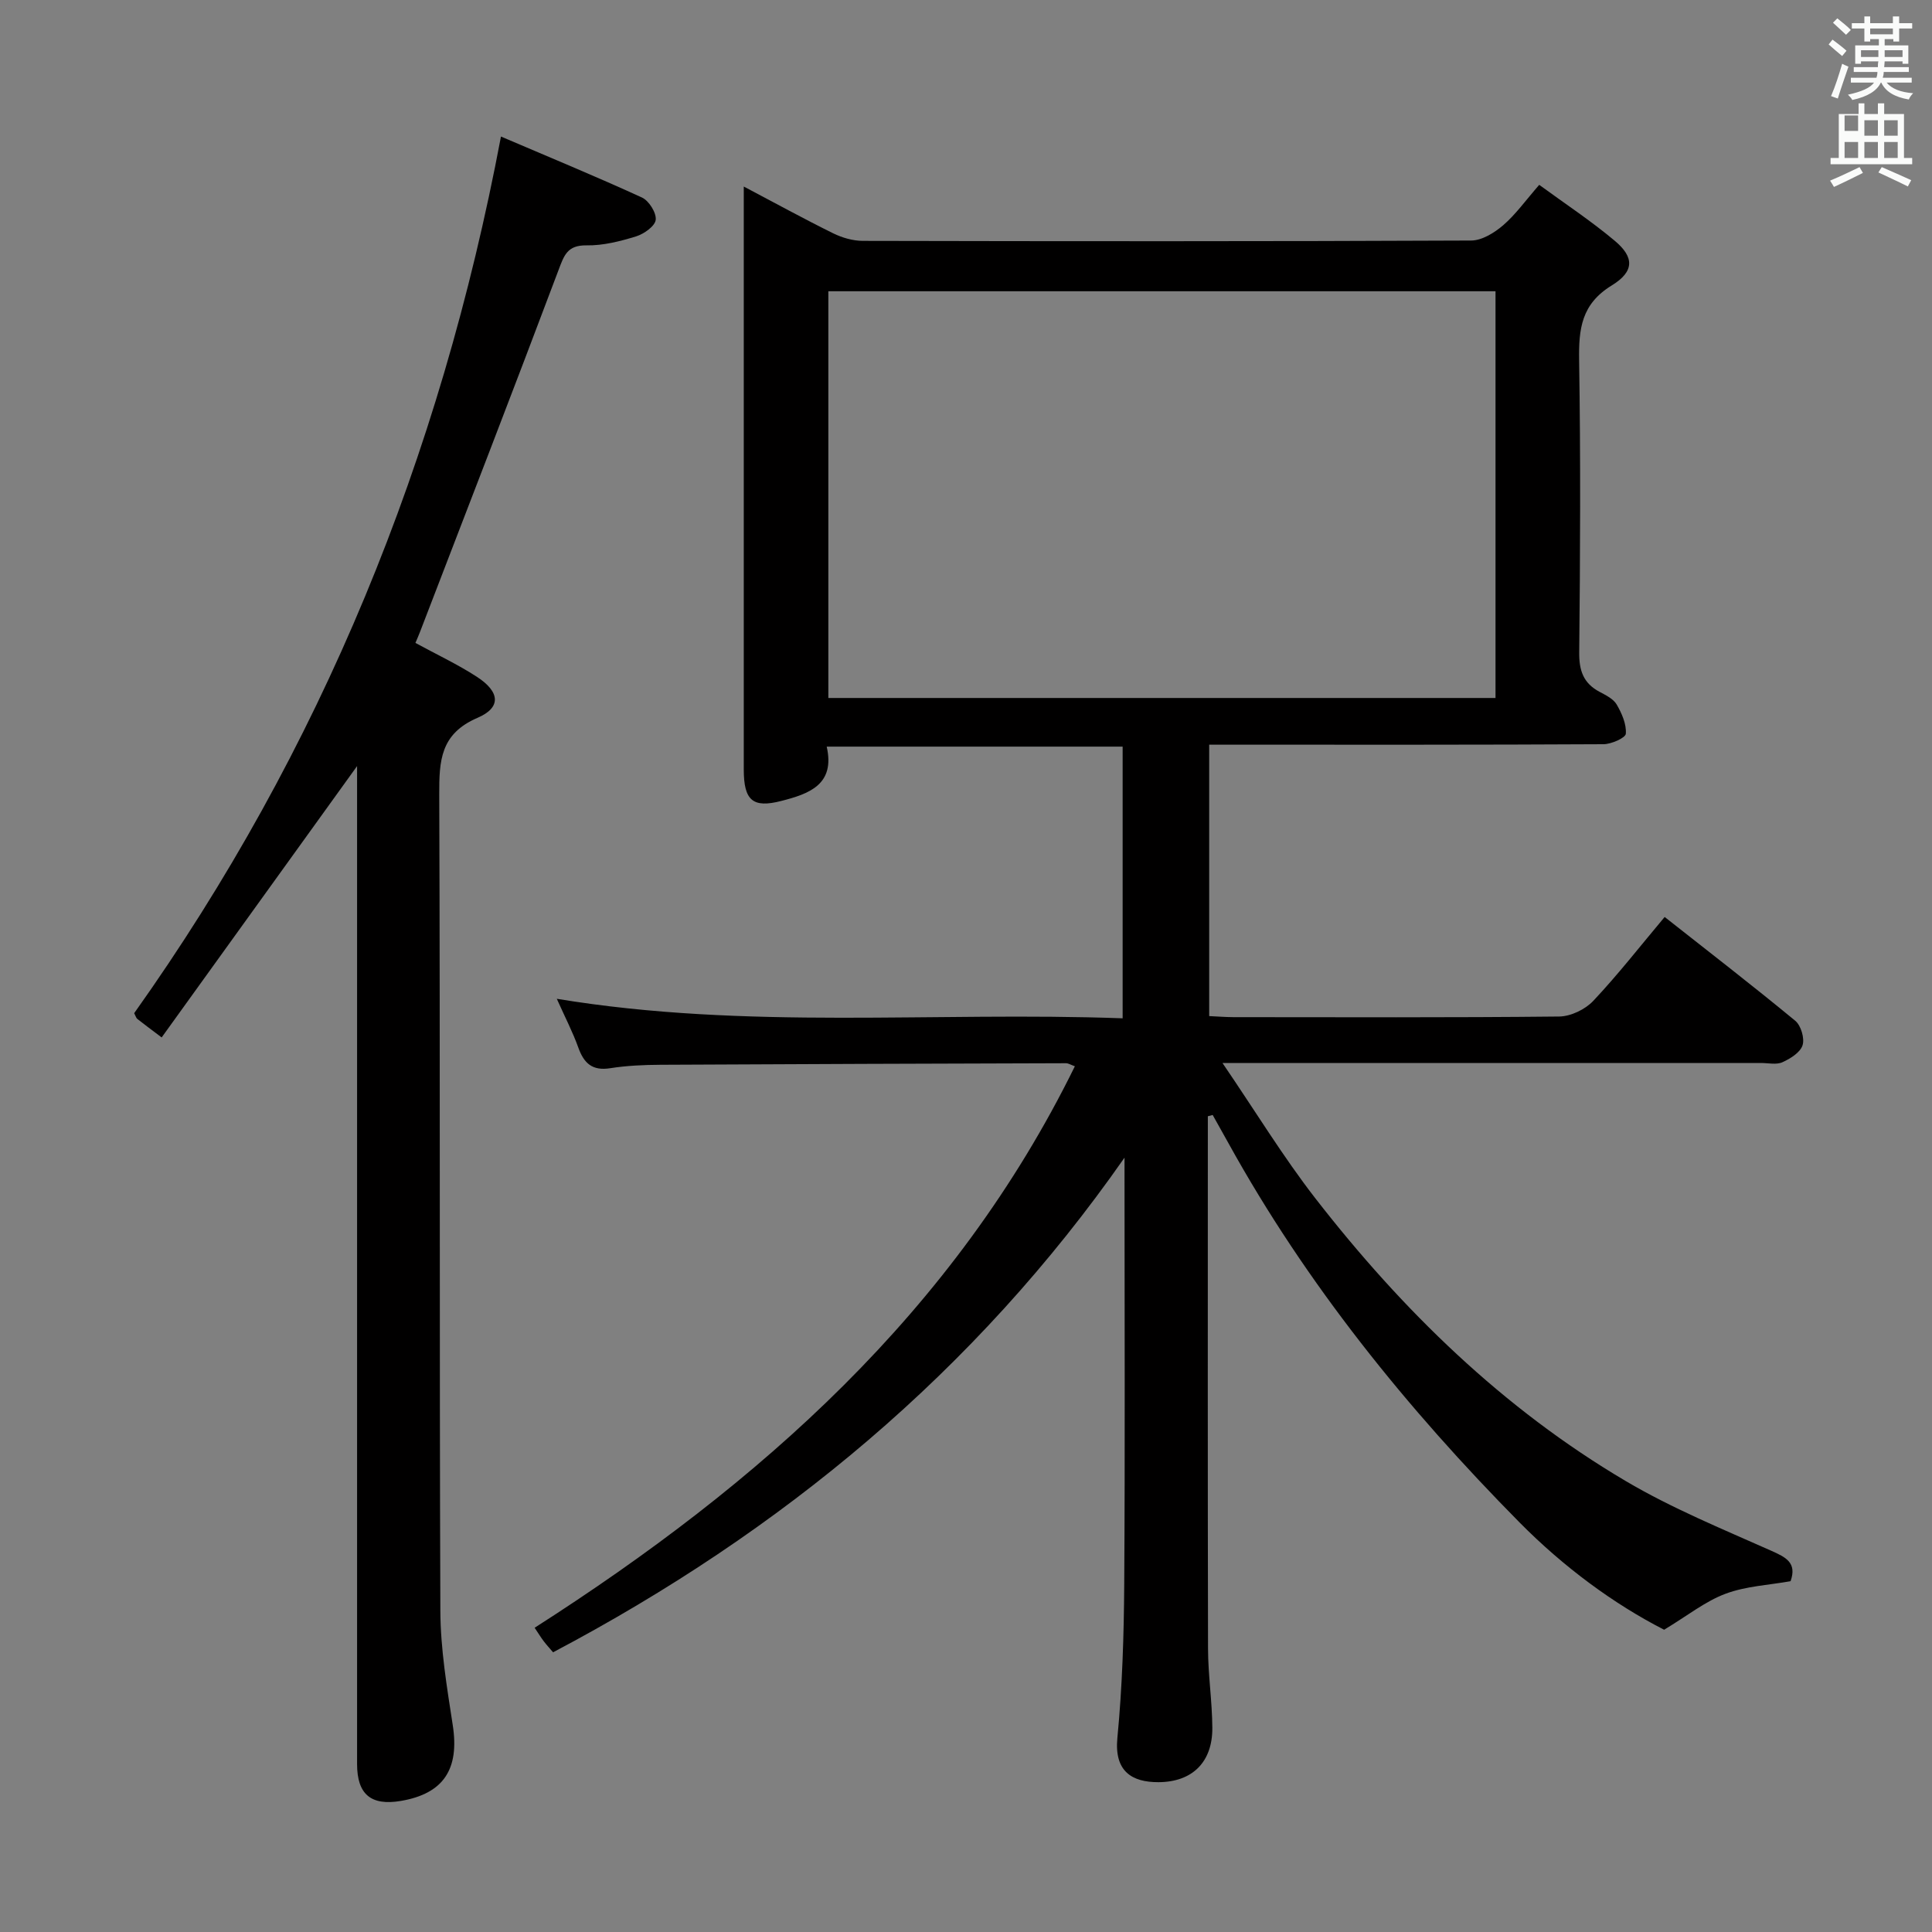 <svg enable-background="new 0 0 400 400" viewBox="0 0 400 400" xmlns="http://www.w3.org/2000/svg"><rect x="0" y="0" width="400" height="400" fill="#808080" stroke="none"/><path d="m378.6 9.2.8-1c.9.7 1.9 1.4 2.9 2.3l-.9 1.1c-1.1-.9-2-1.7-2.8-2.4zm.5 10.7c.9-2.1 1.6-4.3 2.3-6.7.4.2.8.4 1.3.6-.7 2.1-1.5 4.3-2.2 6.6zm.4-15.2.9-.9c1 .8 2 1.6 2.8 2.4l-1 1c-1-.9-1.9-1.8-2.7-2.5zm12.5-1.3h1.2v1.4h2.7v1.1h-2.7v2.7h-1.2v-.5h-1.8v1.3h4.9v3.8h-1.2v-.5h-3.7c0 .4-.1.9-.1 1.2h5.1v1h-5.2c0 .5-.1.9-.2 1.2h6v1h-5.2c1.1 1.3 2.9 2 5.5 2.2-.4.4-.7.8-.9 1.3-2.9-.5-4.8-1.6-5.7-3.5h-.1c-.8 1.7-2.7 2.9-5.9 3.6-.2-.4-.6-.8-.9-1.1 2.8-.6 4.6-1.4 5.4-2.5h-4.8v-1h5.3c.1-.3.2-.7.2-1.2h-4.9v-1h5c0-.4 0-.8.1-1.2h-3.6v.5h-1.2v-3.8h4.9v-1.3h-1.8v.5h-1.2v-2.7h-2.6v-1.1h2.6v-1.4h1.2v1.4h4.7v-1.4zm-6.7 8.4h3.6c0-.4 0-.9 0-1.4h-3.6zm1.9-4.7h4.7v-1.2h-4.7zm6.7 3.3h-3.7v1.4h3.7z" fill="#fafbfa"/><path d="m384.7 21.4h1.3v2.2h2.8v-2.2h1.3v2.2h4.1v9.1h1.7v1.3h-16.9v-1.3h1.7v-9.1h4.1v-2.2zm.3 13.2.7 1.2c-1.8.9-3.8 1.9-6 2.9-.2-.4-.5-.8-.8-1.3 2.4-1 4.4-2 6.1-2.8zm-3.1-7.5h2.8v-3.2h-2.8v4.2zm0 5.6h2.8v-3.3h-2.8zm4.1-4.6h2.8v-3.2h-2.8zm0 4.6h2.8v-3.3h-2.8zm3.6 1.9c2.1.9 4.1 1.8 6.1 2.7l-.7 1.3c-2.2-1.1-4.2-2-6.1-2.9zm3.3-9.7h-2.8v3.2h2.8zm-2.8 7.8h2.8v-3.3h-2.8z" fill="#fafbfa"/><g fill="#010000"><path d="m250.07 231.11v4.73c0 35.16-.04 70.32.04 105.48.01 5.48.86 10.95.89 16.42.04 7.11-4.16 11.21-11.15 11.24-5.47.02-9.18-2.21-8.51-9.15 1.02-10.58 1.35-21.26 1.42-31.9.18-27.83.06-55.65.06-83.48 0-1.59 0-3.18 0-4.77-30.92 44.28-70.95 77.4-118.31 102.41-.66-.77-1.32-1.49-1.91-2.26s-1.09-1.6-1.91-2.82c46.59-29.81 86.91-65.45 111.85-116.25-.96-.35-1.38-.63-1.79-.63-27.99.08-55.98.17-83.97.32-3.48.02-7 .17-10.43.71-3.72.59-5.45-1.01-6.62-4.28-1.15-3.21-2.74-6.26-4.45-10.09 39.36 6.5 78.12 2.61 117.15 4.04 0-19.09 0-37.47 0-56.25-20.2 0-40.41 0-61.27 0 1.8 7.88-3.68 9.78-9.41 11.25-5.91 1.52-7.75-.11-7.76-6.49-.01-33.16 0-66.32 0-99.48 0-6.8 0-13.6 0-21.24 6.56 3.46 12.48 6.71 18.52 9.69 1.85.91 4.06 1.55 6.11 1.56 41.99.09 83.98.12 125.97-.07 2.23-.01 4.8-1.6 6.61-3.15 2.61-2.25 4.66-5.15 7.48-8.38 5.37 3.93 10.76 7.48 15.66 11.6 4.01 3.37 4.09 6.32-.65 9.23-6.3 3.86-6.85 9.01-6.75 15.49.32 20.16.23 40.32.02 60.48-.04 3.77.86 6.38 4.2 8.16 1.31.7 2.88 1.46 3.56 2.64 1.06 1.82 2.04 4.06 1.89 6.04-.06.86-2.99 2.16-4.62 2.17-25.33.14-50.65.1-75.98.1-1.79 0-3.59 0-5.66 0v56.19c1.73.08 3.35.21 4.98.22 22.49.01 44.99.11 67.48-.13 2.41-.03 5.4-1.47 7.07-3.25 5.12-5.44 9.73-11.36 14.77-17.36 9.1 7.17 18.19 14.19 27.04 21.49 1.18.98 1.97 3.64 1.51 5.07-.47 1.49-2.52 2.77-4.16 3.51-1.25.57-2.95.16-4.45.16-34.83 0-69.65 0-104.48 0-1.77 0-3.55 0-7.01 0 6.91 10.13 12.59 19.48 19.26 28.06 18.01 23.18 38.83 43.5 64.24 58.5 9.53 5.63 19.91 9.88 30.06 14.4 3.12 1.39 5.41 2.5 4.06 6.33-4.46.8-9.22 1.01-13.47 2.6-4.2 1.57-7.88 4.54-12.71 7.45-10.41-5.32-20.8-12.98-29.91-22.19-23.37-23.65-44.15-49.34-60.3-78.56-1.08-1.95-2.17-3.89-3.26-5.83-.32.08-.66.18-1 .27zm-78.57-170.81v84.21h138.13c0-28.2 0-56.09 0-84.21-46.06 0-91.82 0-138.13 0z"/><path d="m73.93 158.61c-13.49 18.74-26.94 37.41-40.46 56.18-2.41-1.82-3.75-2.81-5.05-3.84-.23-.18-.31-.55-.64-1.18 38.71-54.45 63.39-115 75.94-181.5 9.77 4.18 19.56 8.21 29.18 12.62 1.45.66 3.02 3.16 2.86 4.62-.15 1.31-2.42 2.92-4.06 3.43-3.31 1.02-6.84 1.92-10.26 1.86-4-.06-4.66 2.08-5.82 5.16-9.41 25-19.06 49.91-28.65 74.84-.29.76-.62 1.5-.96 2.31 4.38 2.39 8.74 4.43 12.73 7.02 4.78 3.11 5.09 6.36.12 8.49-7.71 3.31-7.94 8.9-7.92 15.9.21 56.32.02 112.64.23 168.96.03 7.91 1.36 15.85 2.57 23.71 1.4 9.08-1.88 14.18-10.79 15.68-6.15 1.03-9.02-1.38-9.02-7.64-.01-67.15 0-134.31 0-201.46 0-1.8 0-3.62 0-5.16z"/></g></svg>